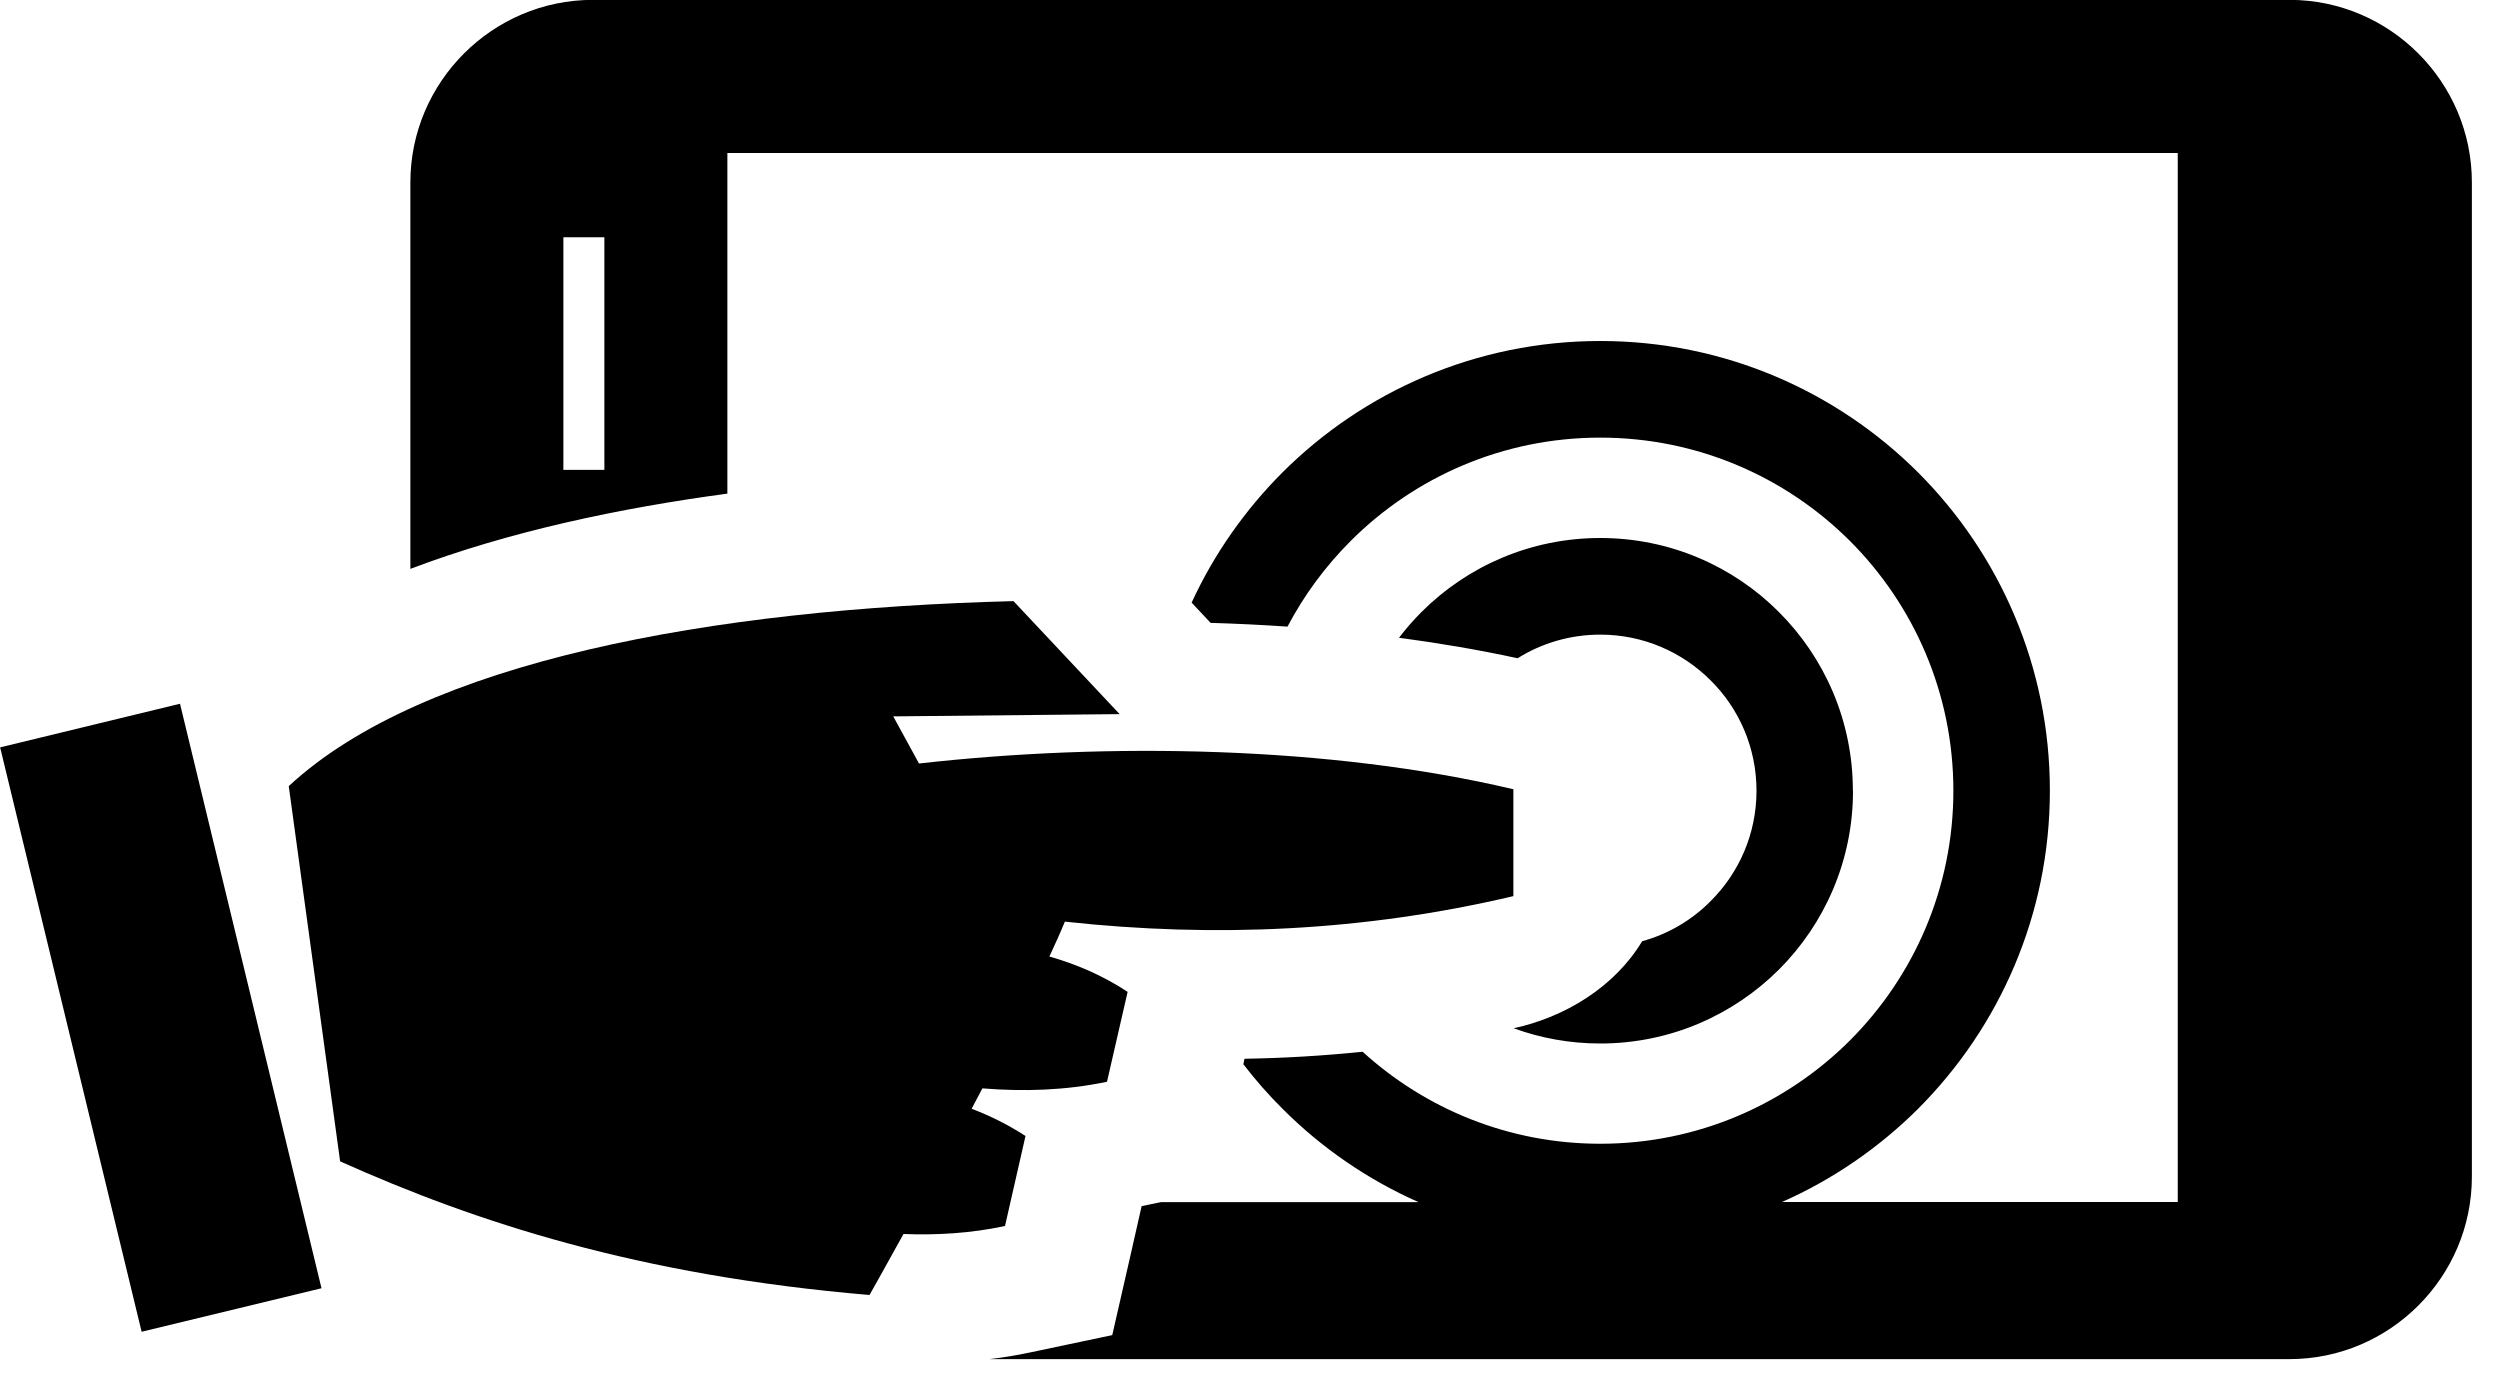 <svg xmlns="http://www.w3.org/2000/svg" width="20" height="11" id="1" viewBox="0 0 20 11">
    <path d="M18.388 3.371V7.184H19.008V3.371H18.388Z"/>
    <path d="M2.572 10.306L1.133 10.654L0.001 5.979L1.44 5.63L2.572 10.306V10.306ZM12.107 7.17C12.107 6.884 12.107 6.6 12.107 6.314C10.638 5.967 8.861 5.938 7.352 6.108L7.146 5.731L8.957 5.713L8.108 4.809C5.698 4.87 3.388 5.288 2.31 6.289C2.447 7.29 2.584 8.29 2.721 9.291C3.806 9.777 5.104 10.203 6.956 10.36C6.956 10.36 7.066 10.166 7.228 9.872C7.495 9.882 7.764 9.867 8.04 9.808C8.094 9.568 8.149 9.329 8.204 9.088C8.064 8.997 7.92 8.926 7.773 8.87L7.859 8.707C8.186 8.733 8.517 8.725 8.856 8.654C8.911 8.414 8.966 8.174 9.021 7.935C8.821 7.803 8.611 7.714 8.395 7.652C8.444 7.547 8.486 7.454 8.519 7.373C9.716 7.504 10.911 7.451 12.107 7.169L12.107 7.17Z"/>
    <path d="M4.835 1.898H4.507V3.759H4.835V1.898ZM14.823 6.326C14.823 5.767 14.597 5.262 14.231 4.896C13.866 4.53 13.36 4.304 12.802 4.304C12.244 4.304 11.738 4.53 11.372 4.896C11.307 4.961 11.247 5.03 11.192 5.102C11.515 5.145 11.832 5.199 12.141 5.266C12.332 5.146 12.56 5.077 12.802 5.077C13.147 5.077 13.459 5.217 13.685 5.443C13.912 5.668 14.052 5.981 14.052 6.326C14.052 6.671 13.912 6.983 13.685 7.209C13.536 7.36 13.347 7.472 13.137 7.53C12.916 7.898 12.515 8.139 12.109 8.226C12.325 8.305 12.559 8.348 12.802 8.348C13.361 8.348 13.866 8.121 14.232 7.756C14.597 7.391 14.824 6.885 14.824 6.327L14.823 6.326ZM19.775 1.46V9.414C19.775 10.217 19.118 10.873 18.316 10.873H7.916C8.029 10.86 8.141 10.841 8.253 10.817L8.898 10.681L9.045 10.038C9.074 9.908 9.104 9.779 9.133 9.649L9.288 9.617H11.348C10.939 9.436 10.57 9.181 10.259 8.869C10.147 8.758 10.043 8.639 9.947 8.514L9.956 8.47C10.272 8.465 10.587 8.446 10.901 8.414C11.403 8.871 12.07 9.15 12.802 9.15C13.582 9.15 14.288 8.834 14.8 8.323C15.31 7.812 15.627 7.105 15.627 6.326C15.627 5.545 15.31 4.839 14.8 4.328C14.288 3.817 13.582 3.501 12.802 3.501C12.022 3.501 11.316 3.817 10.805 4.328C10.604 4.529 10.433 4.76 10.3 5.013C10.097 4.999 9.891 4.989 9.685 4.983L9.533 4.821C9.712 4.432 9.959 4.081 10.258 3.781C10.909 3.131 11.809 2.728 12.802 2.728C13.796 2.728 14.695 3.131 15.346 3.781C15.996 4.432 16.399 5.332 16.399 6.325C16.399 7.318 15.996 8.217 15.346 8.869C15.034 9.18 14.665 9.435 14.256 9.616H17.422V1.224H5.819V3.949C4.956 4.065 4.071 4.252 3.283 4.551V1.459C3.283 0.656 3.94 -0.001 4.743 -0.001H18.316C19.119 -0.001 19.775 0.656 19.775 1.459L19.775 1.46Z"/>
</svg>
